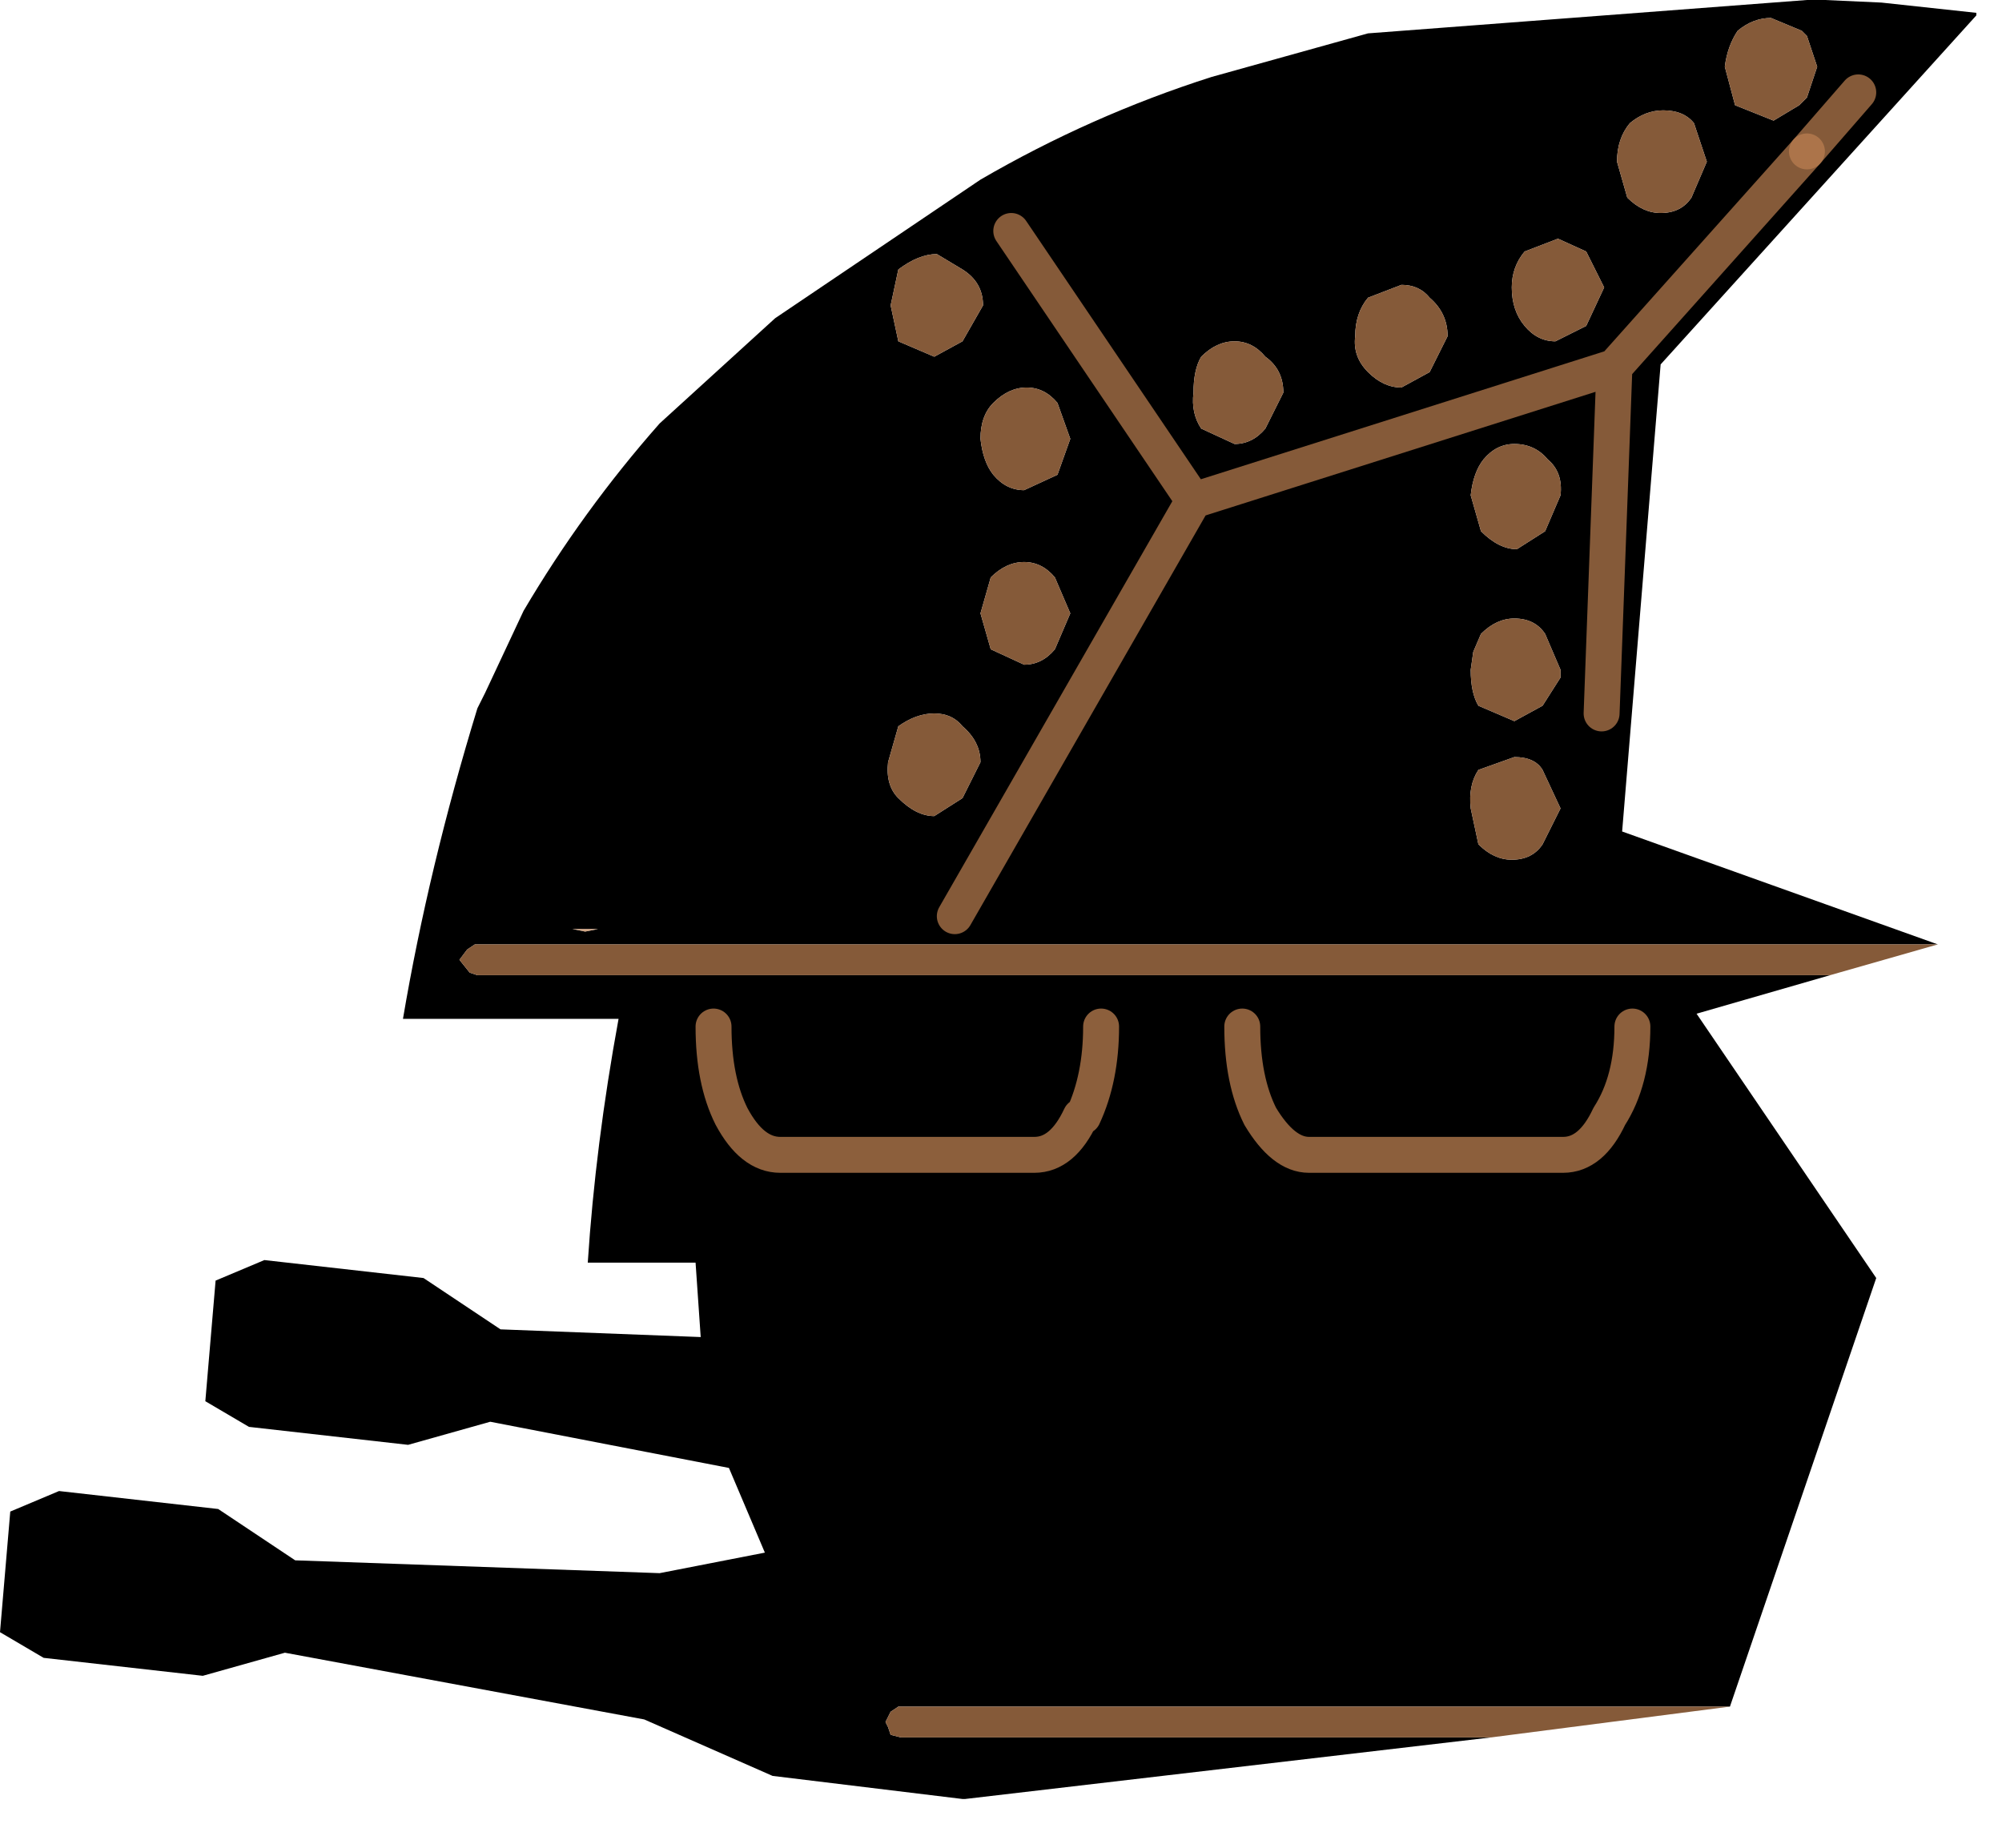 <?xml version="1.0" encoding="utf-8"?>
<svg version="1.1" id="Layer_1"
xmlns="http://www.w3.org/2000/svg"
xmlns:xlink="http://www.w3.org/1999/xlink"
width="39px" height="36px"
xml:space="preserve">
<g id="497" transform="matrix(1, 0, 0, 1, 0, 0)">
<path style="fill:#000000;fill-opacity:1" d="M9.25,18.4L9.1 18.5L8.95 18.7L9.15 18.95L9.3 19L35.65 19L33.05 19.75L36.55 24.9L33.7 33.25L17.5 33.25L17.35 33.35L17.25 33.55L17.3 33.65L17.35 33.8L17.55 33.85L29.05 33.85L18.8 35.05L18.75 35.05L15.05 34.6L12.55 33.5L5.55 32.2L3.95 32.65L0.85 32.3L0 31.8L0.2 29.45L1.15 29.05L4.25 29.4L5.75 30.4L12.85 30.65L14.9 30.25L14.2 28.6L9.55 27.7L7.95 28.15L4.85 27.8L4 27.3L4.2 24.95L5.15 24.55L8.25 24.9L9.75 25.9L13.65 26.05L13.55 24.6L11.45 24.6Q11.6 22.3 12.05 19.85L7.85 19.85Q8.35 16.9 9.3 13.8L9.45 13.5L10.2 11.9Q11.35 9.95 12.85 8.25L15.1 6.2L19.1 3.5Q21.25 2.25 23.6 1.5L26.65 0.65L35.2 0L35.55 0L36.65 0.05L38.5 0.25L38.5 0.3L32.35 7.1L31.6 16.2L37.75 18.4L9.25 18.4M35.2,0.7L35.1 0.6L34.5 0.35Q34.15 0.35 33.85 0.6Q33.65 0.9 33.6 1.3L33.8 2.05L34.55 2.35L35.05 2.05L35.2 1.9L35.4 1.3L35.2 0.7M31.75,2.4Q31.5 2.7 31.5 3.15L31.7 3.85Q32 4.15 32.35 4.15Q32.75 4.15 32.95 3.85L33.25 3.15L33 2.4Q32.8 2.15 32.4 2.15Q32.05 2.15 31.75 2.4M30.9,4.9L30.35 4.65L29.7 4.9Q29.45 5.2 29.45 5.6Q29.45 6.05 29.7 6.35Q29.95 6.65 30.3 6.65L30.9 6.35L31.25 5.6L30.9 4.9M26.65,5.8Q26.4 6.1 26.4 6.55Q26.35 6.95 26.65 7.25Q26.95 7.55 27.3 7.55L27.85 7.25L28.2 6.55Q28.2 6.1 27.85 5.8Q27.65 5.55 27.3 5.55L26.65 5.8M23.25,7.65Q23.2 8.05 23.4 8.35L24.05 8.65Q24.4 8.65 24.65 8.35L25 7.65Q25 7.2 24.65 6.95Q24.4 6.65 24.05 6.65Q23.7 6.65 23.4 6.95Q23.25 7.2 23.25 7.65M20.6,7.85Q20.35 7.55 20 7.55Q19.65 7.55 19.35 7.85Q19.1 8.1 19.1 8.55Q19.15 9 19.35 9.25Q19.6 9.55 19.95 9.55L20.6 9.25L20.85 8.55L20.6 7.85M20.55,11.25Q20.3 10.95 19.95 10.95Q19.6 10.95 19.3 11.25L19.1 11.95L19.3 12.65L19.95 12.95Q20.3 12.95 20.55 12.65L20.85 11.95L20.55 11.25M28.9,8.95Q28.7 9.2 28.65 9.65L28.85 10.35Q29.2 10.7 29.55 10.7L30.1 10.35L30.4 9.65Q30.45 9.2 30.15 8.95Q29.9 8.65 29.5 8.65Q29.15 8.65 28.9 8.95M29.5,12.05Q29.15 12.05 28.85 12.35L28.7 12.7L28.65 13.05Q28.65 13.5 28.8 13.75L29.5 14.05L30.05 13.75L30.4 13.2L30.4 13.05L30.1 12.35Q29.9 12.05 29.5 12.05M29.5,14.75L28.8 15Q28.6 15.3 28.65 15.75L28.8 16.45Q29.1 16.75 29.45 16.75Q29.85 16.75 30.05 16.45L30.4 15.75L30.05 15Q29.9 14.75 29.5 14.75M17.5,5.25L17.35 5.95L17.5 6.65L18.2 6.95L18.75 6.65L19.15 5.95Q19.15 5.5 18.75 5.25L18.25 4.95Q17.9 4.95 17.5 5.25M18.75,14.15Q18.55 13.9 18.2 13.9Q17.85 13.9 17.5 14.15L17.3 14.85Q17.25 15.3 17.5 15.55Q17.85 15.9 18.2 15.9L18.75 15.55L19.1 14.85Q19.1 14.45 18.75 14.15M11.15,18.1L11.4 18.15L11.65 18.1L11.15 18.1" />
<path style="fill:#855A39;fill-opacity:1" d="M29.05,33.85L17.55 33.85L17.35 33.8L17.3 33.65L17.25 33.55L17.35 33.35L17.5 33.25L33.7 33.25L29.05 33.85M35.65,19L9.3 19L9.15 18.95L8.95 18.7L9.1 18.5L9.25 18.4L37.75 18.4L35.65 19M35.4,1.3L35.2 1.9L35.05 2.05L34.55 2.35L33.8 2.05L33.6 1.3Q33.65 0.9 33.85 0.6Q34.15 0.35 34.5 0.35L35.1 0.6L35.2 0.7L35.4 1.3M32.4,2.15Q32.8 2.15 33 2.4L33.25 3.15L32.95 3.85Q32.75 4.15 32.35 4.15Q32 4.15 31.7 3.85L31.5 3.15Q31.5 2.7 31.75 2.4Q32.05 2.15 32.4 2.15M31.25,5.6L30.9 6.35L30.3 6.65Q29.95 6.65 29.7 6.35Q29.45 6.05 29.45 5.6Q29.45 5.2 29.7 4.9L30.35 4.65L30.9 4.9L31.25 5.6M27.3,5.55Q27.65 5.55 27.85 5.8Q28.2 6.1 28.2 6.55L27.85 7.25L27.3 7.55Q26.95 7.55 26.65 7.25Q26.35 6.95 26.4 6.55Q26.4 6.1 26.65 5.8L27.3 5.55M23.4,6.95Q23.7 6.65 24.05 6.65Q24.4 6.65 24.65 6.95Q25 7.2 25 7.65L24.65 8.35Q24.4 8.65 24.05 8.65L23.4 8.35Q23.2 8.05 23.25 7.65Q23.25 7.2 23.4 6.95M20.85,8.55L20.6 9.25L19.95 9.55Q19.6 9.55 19.35 9.25Q19.15 9 19.1 8.55Q19.1 8.1 19.35 7.85Q19.65 7.55 20 7.55Q20.35 7.55 20.6 7.85L20.85 8.55M20.85,11.95L20.55 12.65Q20.3 12.95 19.95 12.95L19.3 12.65L19.1 11.95L19.3 11.25Q19.6 10.95 19.95 10.95Q20.3 10.95 20.55 11.25L20.85 11.95M29.5,8.65Q29.9 8.65 30.15 8.95Q30.45 9.2 30.4 9.65L30.1 10.35L29.55 10.7Q29.2 10.7 28.85 10.35L28.65 9.65Q28.7 9.2 28.9 8.95Q29.15 8.65 29.5 8.65M30.1,12.35L30.4 13.05L30.4 13.2L30.05 13.75L29.5 14.05L28.8 13.75Q28.65 13.5 28.65 13.05L28.7 12.7L28.85 12.35Q29.15 12.05 29.5 12.05Q29.9 12.05 30.1 12.35M30.05,15L30.4 15.75L30.05 16.45Q29.85 16.75 29.45 16.75Q29.1 16.75 28.8 16.45L28.65 15.75Q28.6 15.3 28.8 15L29.5 14.75Q29.9 14.75 30.05 15M18.25,4.95L18.75 5.25Q19.15 5.5 19.15 5.95L18.75 6.65L18.2 6.95L17.5 6.65L17.35 5.95L17.5 5.25Q17.9 4.95 18.25 4.95M19.1,14.85L18.75 15.55L18.2 15.9Q17.85 15.9 17.5 15.55Q17.25 15.3 17.3 14.85L17.5 14.15Q17.85 13.9 18.2 13.9Q18.55 13.9 18.75 14.15Q19.1 14.45 19.1 14.85" />
<path style="fill:#BD8051;fill-opacity:0.706" d="M11.65,18.1L11.4 18.15L11.15 18.1L11.65 18.1" />
<path style="fill:none;stroke-width:0.7;stroke-linecap:round;stroke-linejoin:round;stroke-miterlimit:3;stroke:#BD8051;stroke-opacity:0.706" d="M35.2,2.95L36.2 1.8" />
<path style="fill:none;stroke-width:0.7;stroke-linecap:round;stroke-linejoin:round;stroke-miterlimit:3;stroke:#BD8051;stroke-opacity:0.706" d="M19.7,4.5L23.25 9.75L31.45 7.15L35.2 2.95M31.2,13.9L31.45 7.15M18.6,17.85L23.25 9.75" />
<path style="fill:none;stroke-width:0.7;stroke-linecap:round;stroke-linejoin:round;stroke-miterlimit:3;stroke:#8C5F3C;stroke-opacity:1" d="M13.9,20Q13.9 21.05 14.25 21.75Q14.65 22.5 15.2 22.5L20.15 22.5Q20.7 22.5 21.05 21.75L21.1 21.75Q21.45 21 21.45 20M24.2,20Q24.2 21.05 24.55 21.75Q25 22.5 25.5 22.5L30.45 22.5Q31 22.5 31.35 21.75Q31.8 21.05 31.8 20" />
</g>
</svg>
